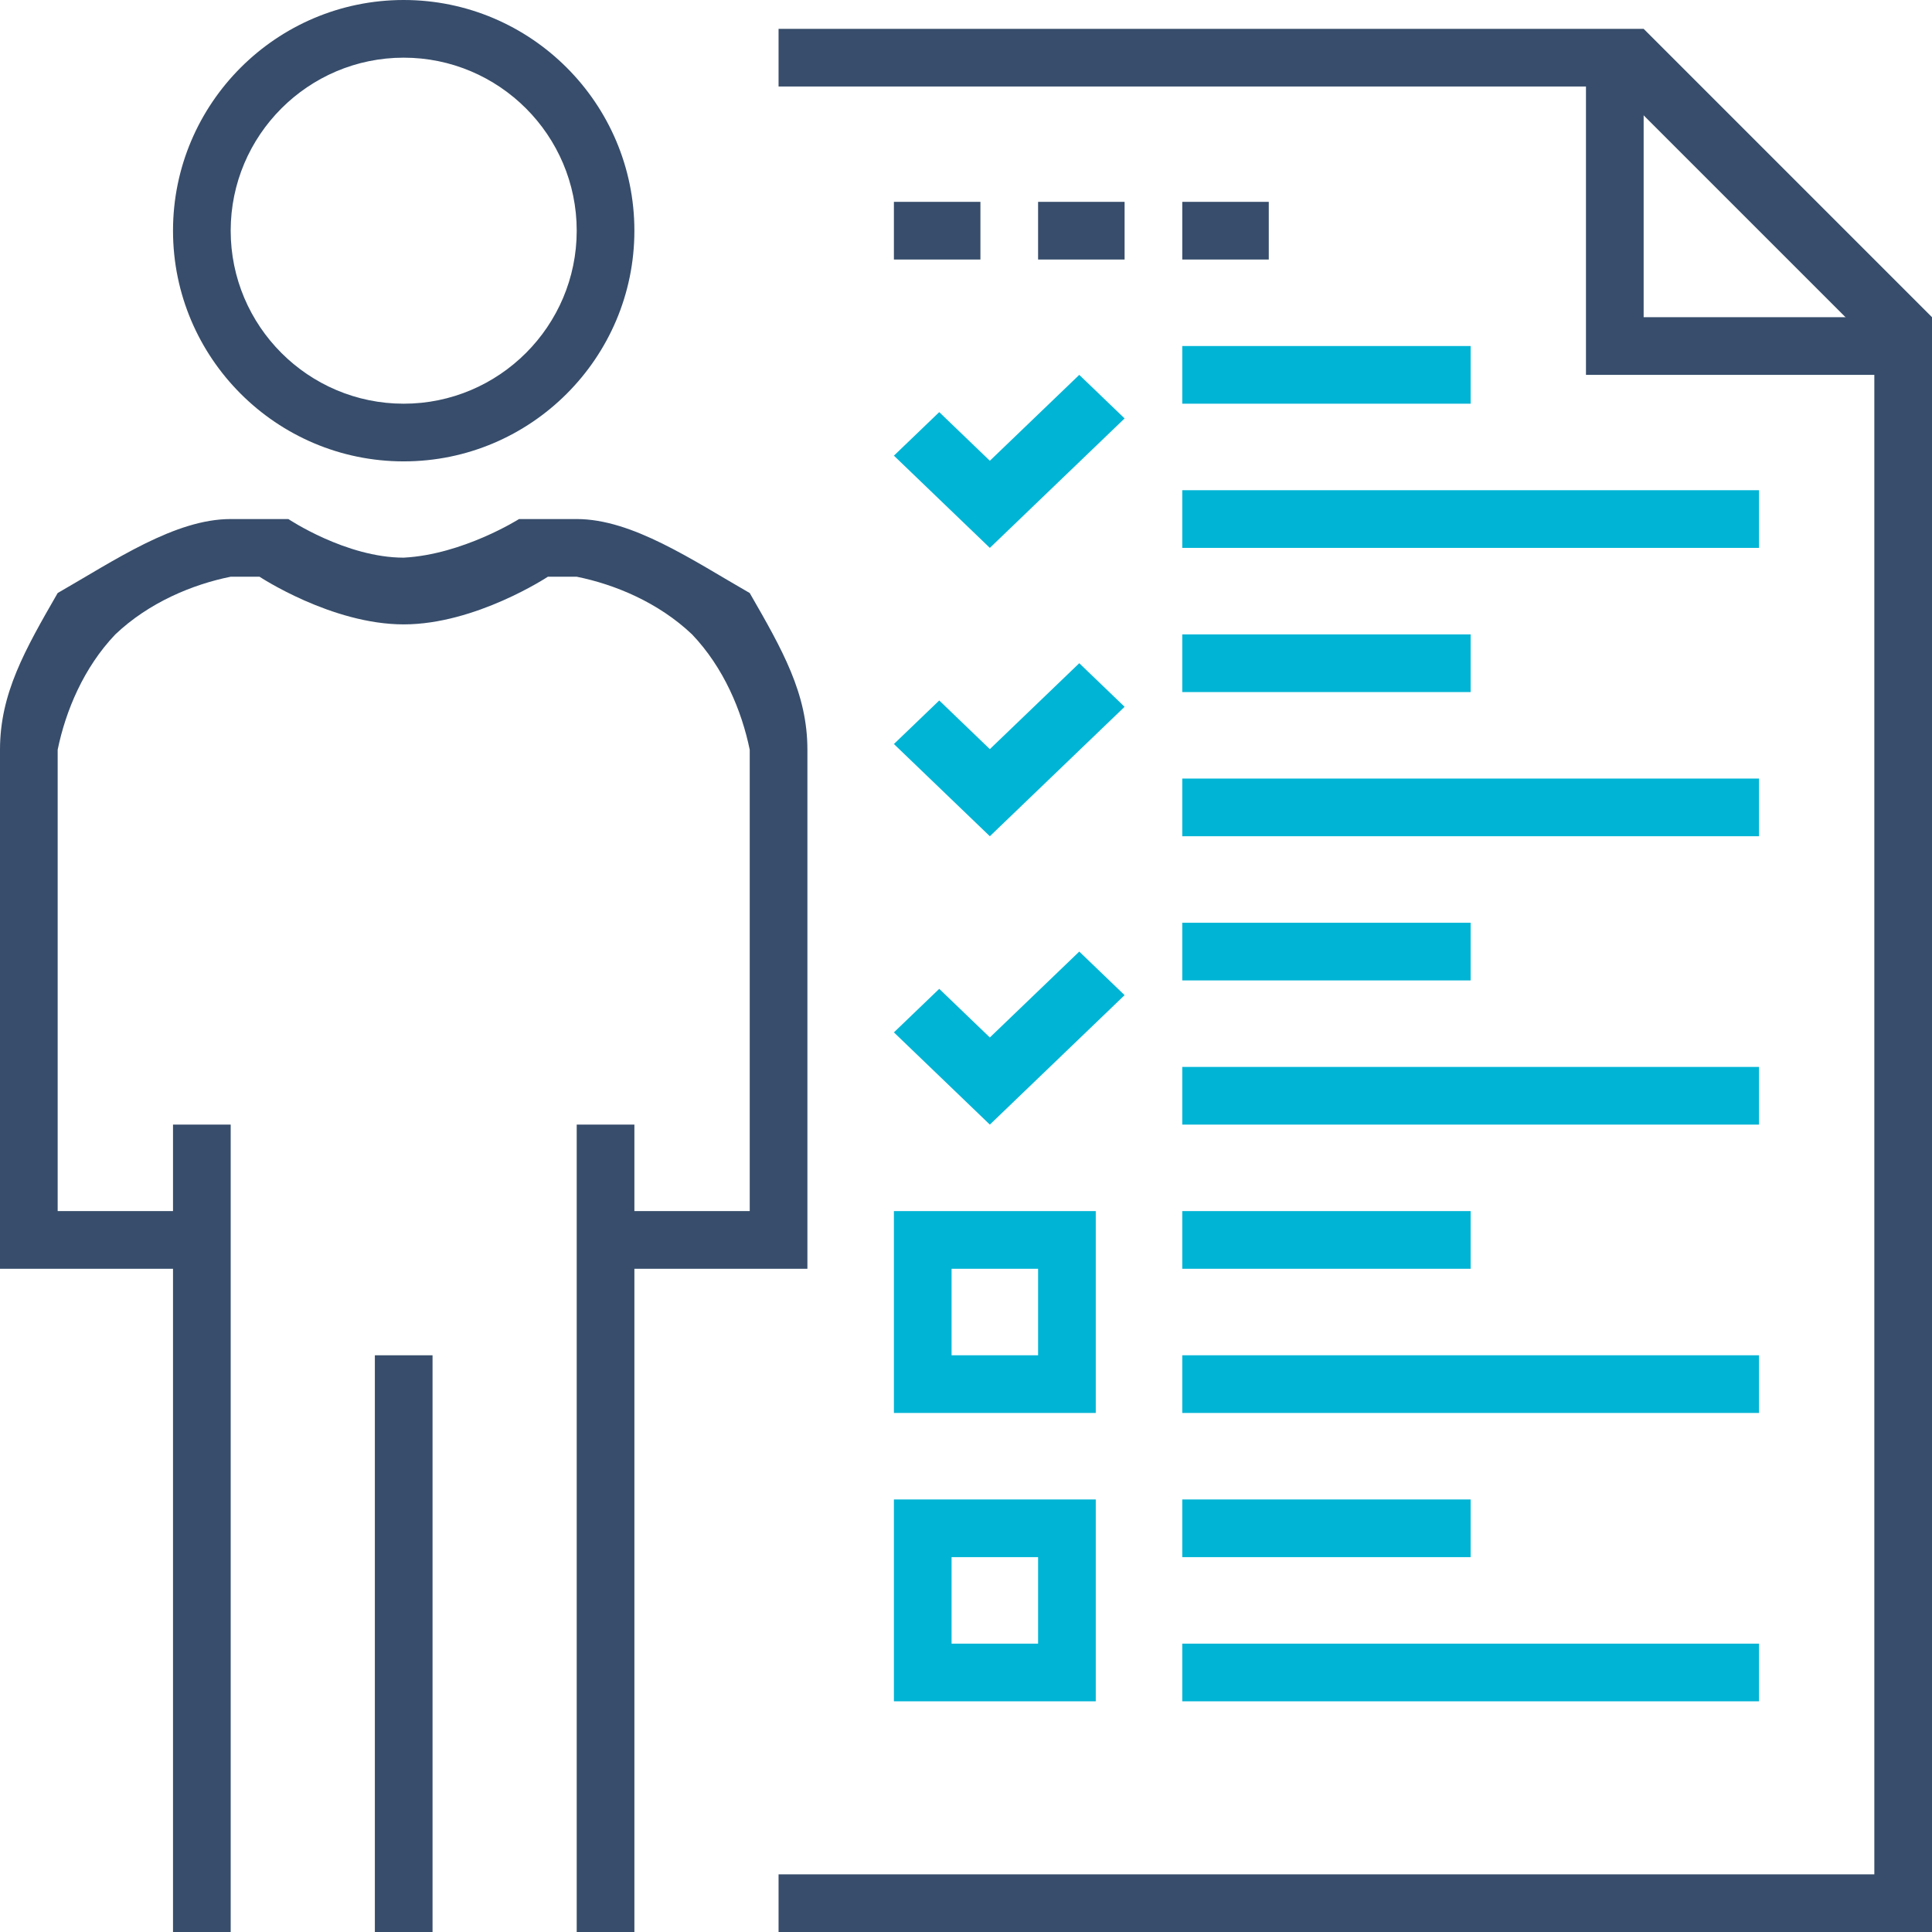 <?xml version="1.0" encoding="UTF-8" standalone="no"?>
<svg width="67px" height="67px" viewBox="0 0 67 67" version="1.1" xmlns="http://www.w3.org/2000/svg" xmlns:xlink="http://www.w3.org/1999/xlink">
    <!-- Generator: Sketch 3.7 (28169) - http://www.bohemiancoding.com/sketch -->
    <title>Group 27</title>
    <desc>Created with Sketch.</desc>
    <defs></defs>
    <g id="Page-1" stroke="none" stroke-width="1" fill="none" fill-rule="evenodd">
        <g id="epay-web-services-cash-out" transform="translate(-152, -2568)">
            <g id="Group-27" transform="translate(152, 2568)">
                <polygon id="Fill-1" fill="#374D6B" points="27 1 27 3 56 3 65 12 65 65 27 65 27 67 67 67 67 11 57 1"></polygon>
                <polygon id="Fill-2" fill="#374D6B" points="66 13 55 13 55 2 57 2 57 11 66 11"></polygon>
                <path d="M33,57 L36,57 L36,54 L33,54 L33,57 Z M31,59 L38,59 L38,52 L31,52 L31,59 Z" id="Fill-3" fill="#00B4D5"></path>
                <polygon id="Fill-4" fill="#00B4D5" points="41 54 51 54 51 52 41 52"></polygon>
                <polygon id="Fill-5" fill="#00B4D5" points="41 59 61 59 61 57 41 57"></polygon>
                <path d="M33,47 L36,47 L36,44 L33,44 L33,47 Z M31,49 L38,49 L38,42 L31,42 L31,49 Z" id="Fill-6" fill="#00B4D5"></path>
                <polygon id="Fill-7" fill="#00B4D5" points="41 44 51 44 51 42 41 42"></polygon>
                <polygon id="Fill-8" fill="#00B4D5" points="41 49 61 49 61 47 41 47"></polygon>
                <polygon id="Fill-9" fill="#00B4D5" points="41 34 51 34 51 32 41 32"></polygon>
                <polygon id="Fill-10" fill="#00B4D5" points="41 39 61 39 61 37 41 37"></polygon>
                <polygon id="Fill-11" fill="#00B4D5" points="34.327 39 31 35.802 32.572 34.292 34.327 35.979 37.428 33 39 34.511"></polygon>
                <polygon id="Fill-12" fill="#00B4D5" points="41 24 51 24 51 22 41 22"></polygon>
                <polygon id="Fill-13" fill="#00B4D5" points="41 29 61 29 61 27 41 27"></polygon>
                <polygon id="Fill-14" fill="#00B4D5" points="34.327 29 31 25.802 32.572 24.292 34.327 25.979 37.428 23 39 24.511"></polygon>
                <polygon id="Fill-15" fill="#00B4D5" points="41 14 51 14 51 12 41 12"></polygon>
                <polygon id="Fill-16" fill="#00B4D5" points="41 19 61 19 61 17 41 17"></polygon>
                <polygon id="Fill-17" fill="#00B4D5" points="34.327 19 31 15.802 32.572 14.292 34.327 15.979 37.428 13 39 14.511"></polygon>
                <polygon id="Fill-18" fill="#374D6B" points="31 9 34 9 34 7 31 7"></polygon>
                <polygon id="Fill-19" fill="#374D6B" points="36 9 39 9 39 7 36 7"></polygon>
                <polygon id="Fill-20" fill="#374D6B" points="41 9 44 9 44 7 41 7"></polygon>
                <path d="M14,2 C10.692,2 8,4.692 8,8 C8,11.308 10.692,14 14,14 C17.308,14 20,11.308 20,8 C20,4.692 17.308,2 14,2 L14,2 Z M6,8 C6,3.589 9.589,0 14,0 C18.411,0 22,3.589 22,8 C22,12.411 18.411,16 14,16 C9.589,16 6,12.411 6,8 Z" id="Fill-21" fill="#374D6B"></path>
                <polygon id="Fill-23" fill="#374D6B" points="13 67 15 67 15 47 13 47"></polygon>
                <polygon id="Fill-25" fill="#374D6B" points="6 67 8 67 8 39 6 39"></polygon>
                <polygon id="Fill-26" fill="#374D6B" points="20 67 22 67 22 39 20 39"></polygon>
                <path d="M28,44 L21,44 L21,42 L26,42 L26,26 C25.724,24.655 25.099,23.151 24,22 C22.83,20.89 21.321,20.267 20,20 L19,20 C19,20 16.5,21.653 14,21.653 C11.5,21.653 9,20 9,20 L8,20 C6.679,20.267 5.17,20.89 4,22 C2.901,23.151 2.276,24.655 2,26 L2,42 L7,42 L7,44 L0,44 L0,26 C0,24.05 0.862,22.543 2,20.566 C3.99,19.424 6.071,18 8,18 L10,18 C10,18 12,19.339 14,19.339 C16.053,19.232 18,18 18,18 L20,18 C21.929,18 24.009,19.424 26,20.566 C27.138,22.543 28,24.05 28,26 L28,44 Z" id="Fill-27" fill="#374D6B"></path>
            </g>
        </g>
    </g>
</svg>